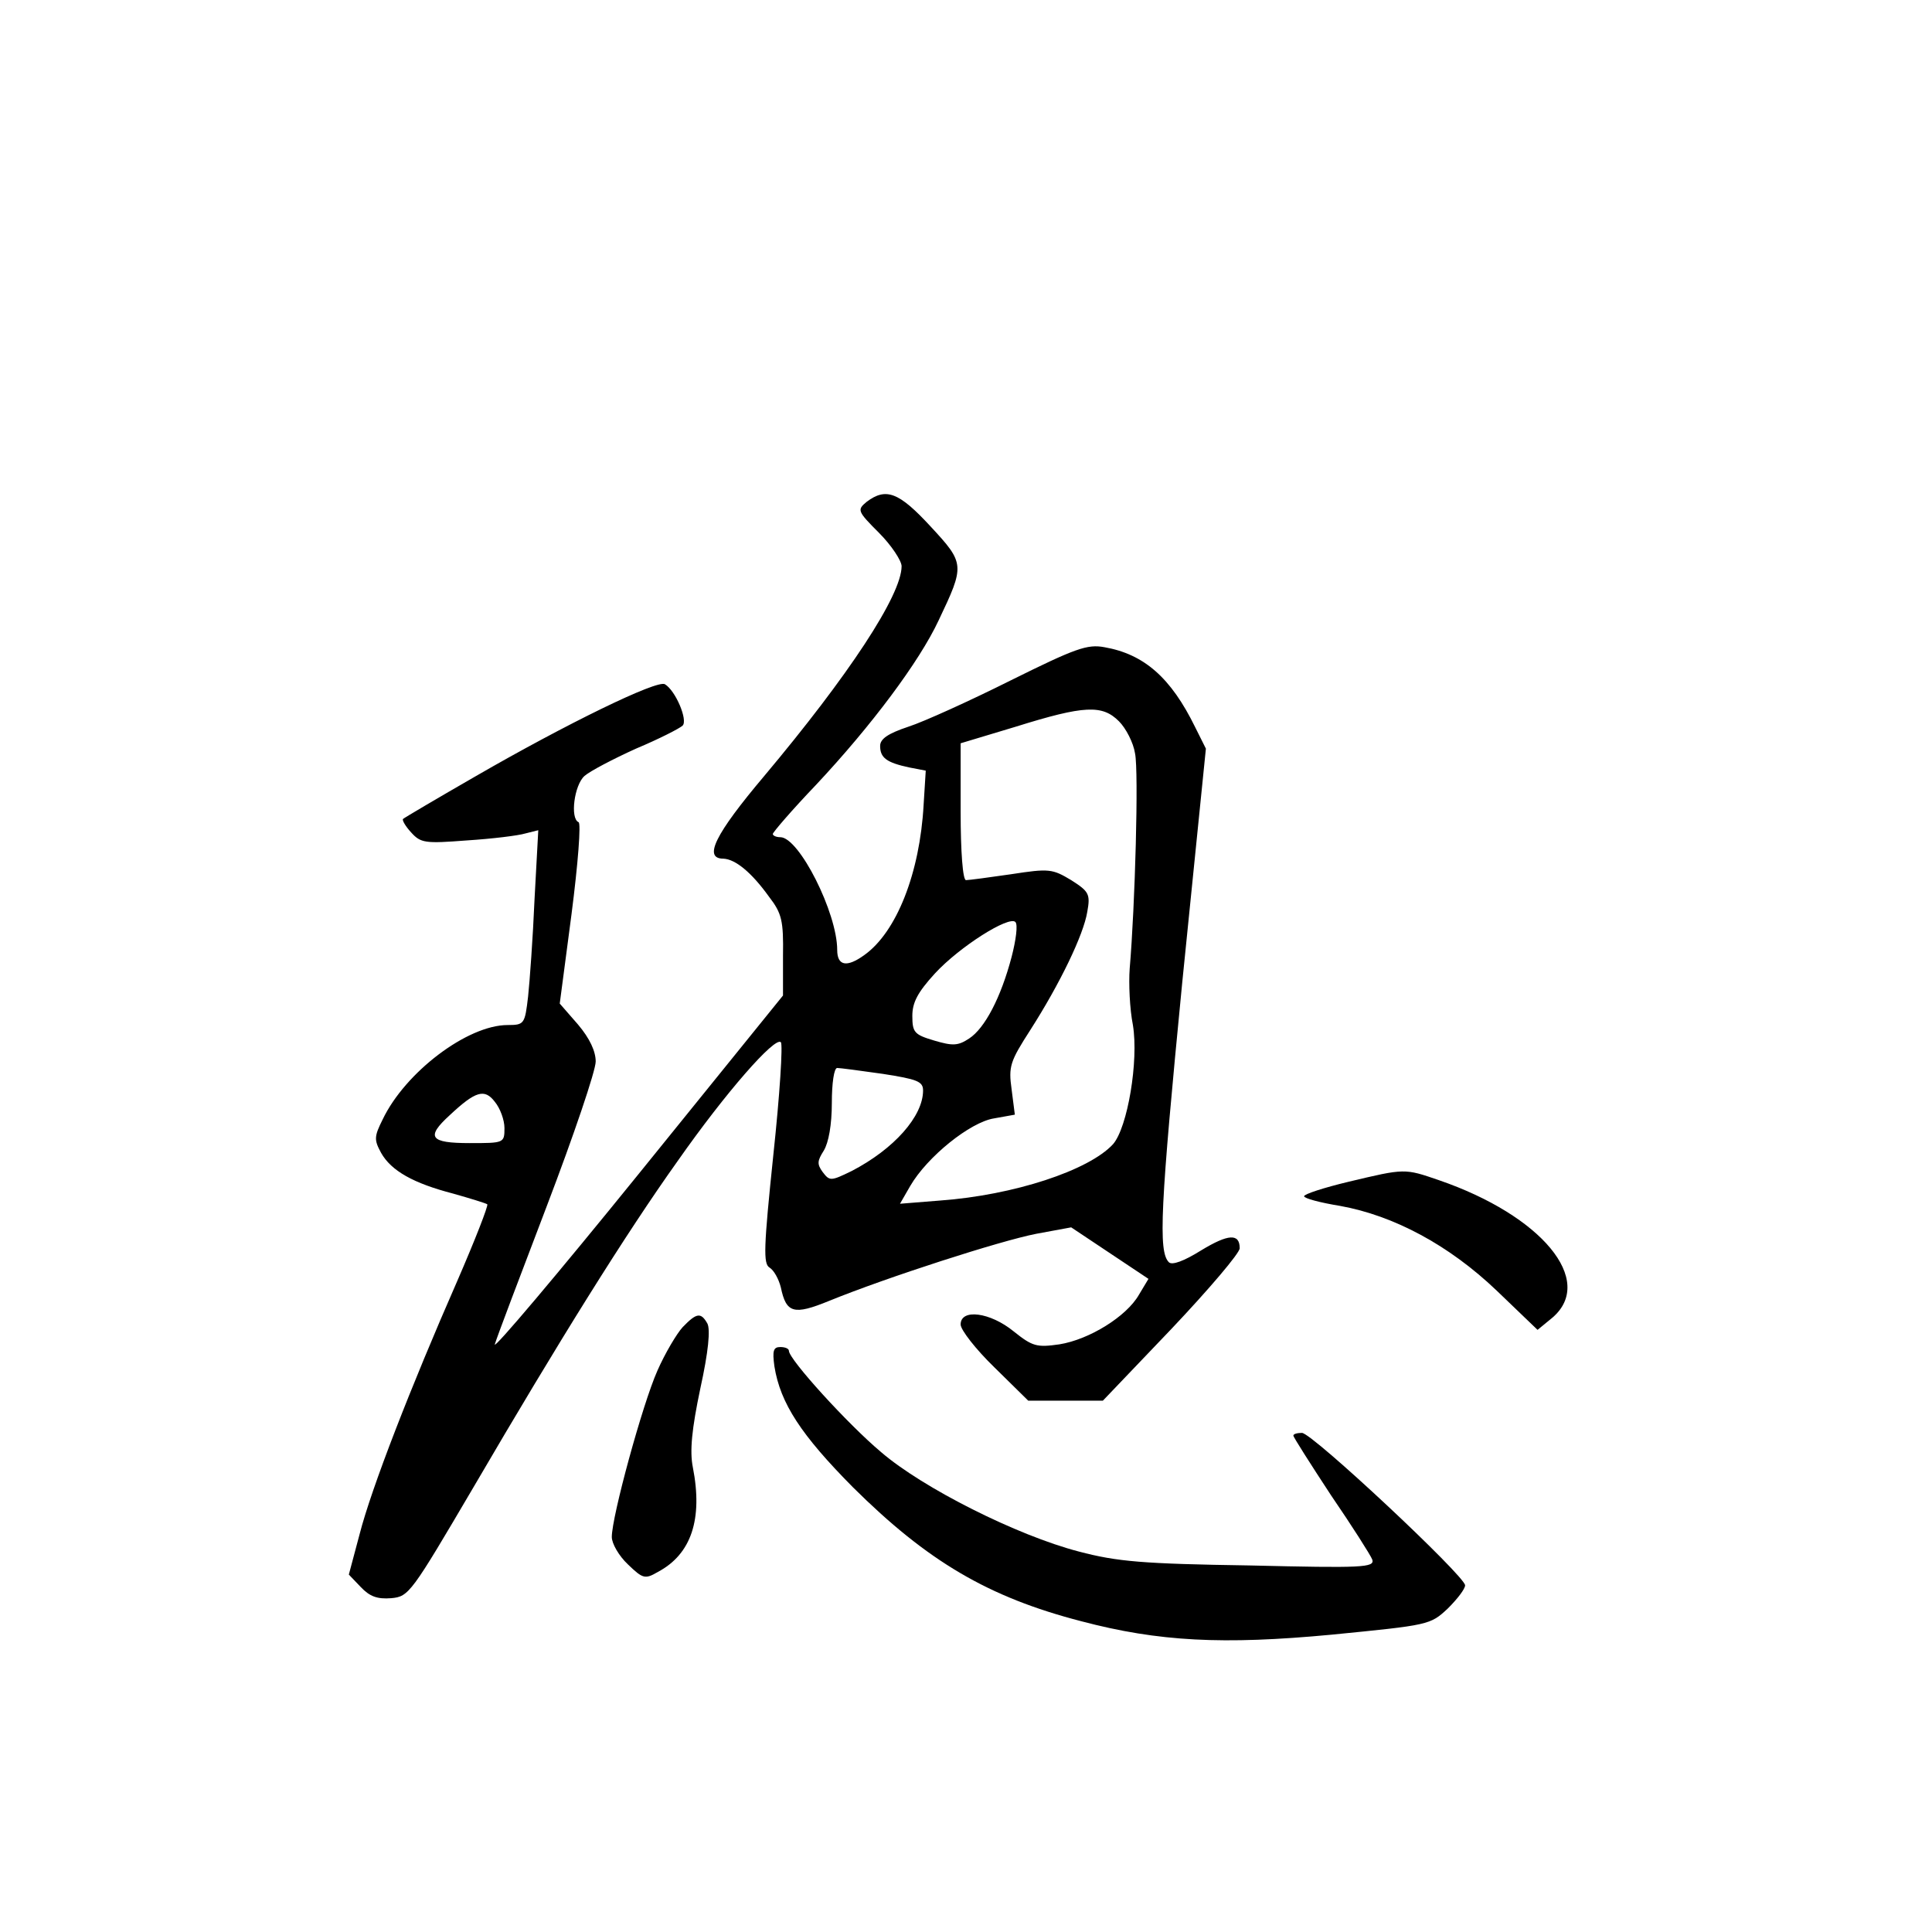 <?xml version="1.0" standalone="no"?>
<!DOCTYPE svg PUBLIC "-//W3C//DTD SVG 20010904//EN"
 "http://www.w3.org/TR/2001/REC-SVG-20010904/DTD/svg10.dtd">
<svg version="1.0" xmlns="http://www.w3.org/2000/svg"
 width="360pt" height="360pt" viewBox="0 0 360 360"
 preserveAspectRatio="xMidYMid meet">
<g transform="translate(0,360) scale(0.1,-0.1)"
fill="#000000" stroke="none">
<path d="M1615 2665 c-18 -15 -18 -17 23 -58 23 -23 42 -52 42 -62 0 -54 -99
-204 -256 -391 -92 -109 -114 -154 -76 -154 22 -1 52 -25 85 -71 24 -31 27
-45 26 -110 l0 -74 -271 -335 c-149 -184 -269 -326 -266 -315 3 11 47 127 97
258 50 131 91 252 91 269 0 19 -11 43 -33 69 l-34 39 22 167 c12 93 18 170 13
171 -16 7 -8 69 11 86 10 9 54 32 96 51 43 18 82 38 87 43 10 10 -13 65 -33
77 -14 9 -184 -74 -352 -171 -73 -42 -134 -78 -136 -80 -2 -2 4 -13 15 -25 18
-20 26 -21 104 -15 47 3 96 9 109 13 l24 6 -7 -129 c-3 -71 -9 -153 -12 -181
-6 -51 -7 -53 -38 -53 -75 0 -191 -88 -233 -176 -16 -32 -16 -38 -3 -62 19
-34 61 -57 134 -76 32 -9 61 -18 64 -20 2 -3 -23 -67 -56 -143 -86 -196 -160
-386 -182 -472 l-20 -75 22 -23 c17 -18 31 -23 57 -21 33 3 37 9 154 208 159
272 283 471 380 607 89 127 181 232 192 221 4 -4 -2 -98 -14 -210 -18 -173
-19 -203 -7 -210 8 -5 17 -21 21 -37 10 -48 24 -52 90 -25 108 44 319 112 386
125 l65 12 72 -48 72 -48 -18 -30 c-23 -40 -92 -83 -148 -92 -42 -6 -50 -4
-85 24 -44 36 -99 43 -99 13 0 -10 28 -46 63 -80 l63 -62 69 0 70 0 128 134
c70 74 127 141 127 150 0 28 -21 27 -72 -4 -32 -20 -54 -28 -60 -22 -20 20
-16 102 25 522 l44 435 -20 40 c-45 92 -95 136 -169 149 -32 6 -54 -2 -175
-62 -76 -38 -162 -77 -190 -86 -39 -13 -53 -23 -53 -36 0 -22 12 -31 54 -40
l31 -6 -4 -64 c-7 -126 -50 -237 -111 -280 -32 -23 -50 -20 -50 10 0 69 -71
210 -106 210 -8 0 -14 3 -14 6 0 3 36 45 81 92 103 110 192 229 228 306 49
103 49 106 -15 175 -59 64 -83 73 -119 46z m470 -409 c13 -13 27 -40 30 -60 7
-33 0 -285 -10 -401 -2 -27 0 -75 6 -105 11 -67 -10 -191 -37 -222 -45 -49
-185 -95 -322 -105 l-75 -6 19 33 c32 55 112 119 156 126 l39 7 -6 47 c-6 43
-3 52 35 111 55 86 99 177 106 220 6 33 3 38 -30 59 -35 21 -41 22 -112 11
-41 -6 -79 -11 -84 -11 -6 0 -10 53 -10 128 l0 127 103 31 c128 40 161 41 192
10z m-200 -439 c-20 -76 -50 -133 -79 -152 -21 -14 -31 -14 -65 -4 -37 11 -41
15 -41 46 0 25 10 44 42 79 46 50 138 108 150 96 5 -5 1 -34 -7 -65z m-240
-218 c64 -10 75 -14 75 -31 0 -48 -54 -109 -133 -150 -39 -19 -41 -19 -54 -2
-11 15 -10 21 2 40 9 15 15 48 15 89 0 36 4 65 10 65 5 0 43 -5 85 -11z m-705
-101 c0 -28 -1 -28 -65 -28 -74 0 -82 11 -37 52 48 45 65 50 84 25 10 -12 18
-34 18 -49z"/>
<path d="M2513 1398 c-46 -11 -83 -23 -83 -27 0 -4 30 -12 67 -18 100 -18 203
-73 292 -158 l76 -73 28 23 c80 69 -20 190 -212 256 -64 22 -63 22 -168 -3z"/>
<path d="M1272 1127 c-11 -12 -33 -49 -47 -81 -28 -63 -85 -272 -85 -310 0
-12 13 -35 30 -51 28 -27 32 -28 56 -14 62 33 84 98 65 195 -6 30 -2 71 14
147 15 68 19 110 13 121 -12 21 -20 20 -46 -7z"/>
<path d="M1443 1054 c11 -69 50 -128 146 -225 139 -138 252 -205 426 -250 144
-38 264 -44 466 -25 182 18 184 18 217 49 17 17 32 36 32 43 0 17 -285 284
-304 284 -9 0 -16 -2 -16 -5 0 -3 32 -53 70 -111 39 -57 74 -112 77 -120 5
-15 -18 -16 -228 -11 -199 3 -247 7 -319 26 -115 30 -290 118 -368 185 -62 52
-172 173 -172 189 0 4 -7 7 -16 7 -13 0 -15 -7 -11 -36z"/>
</g>
</svg>
